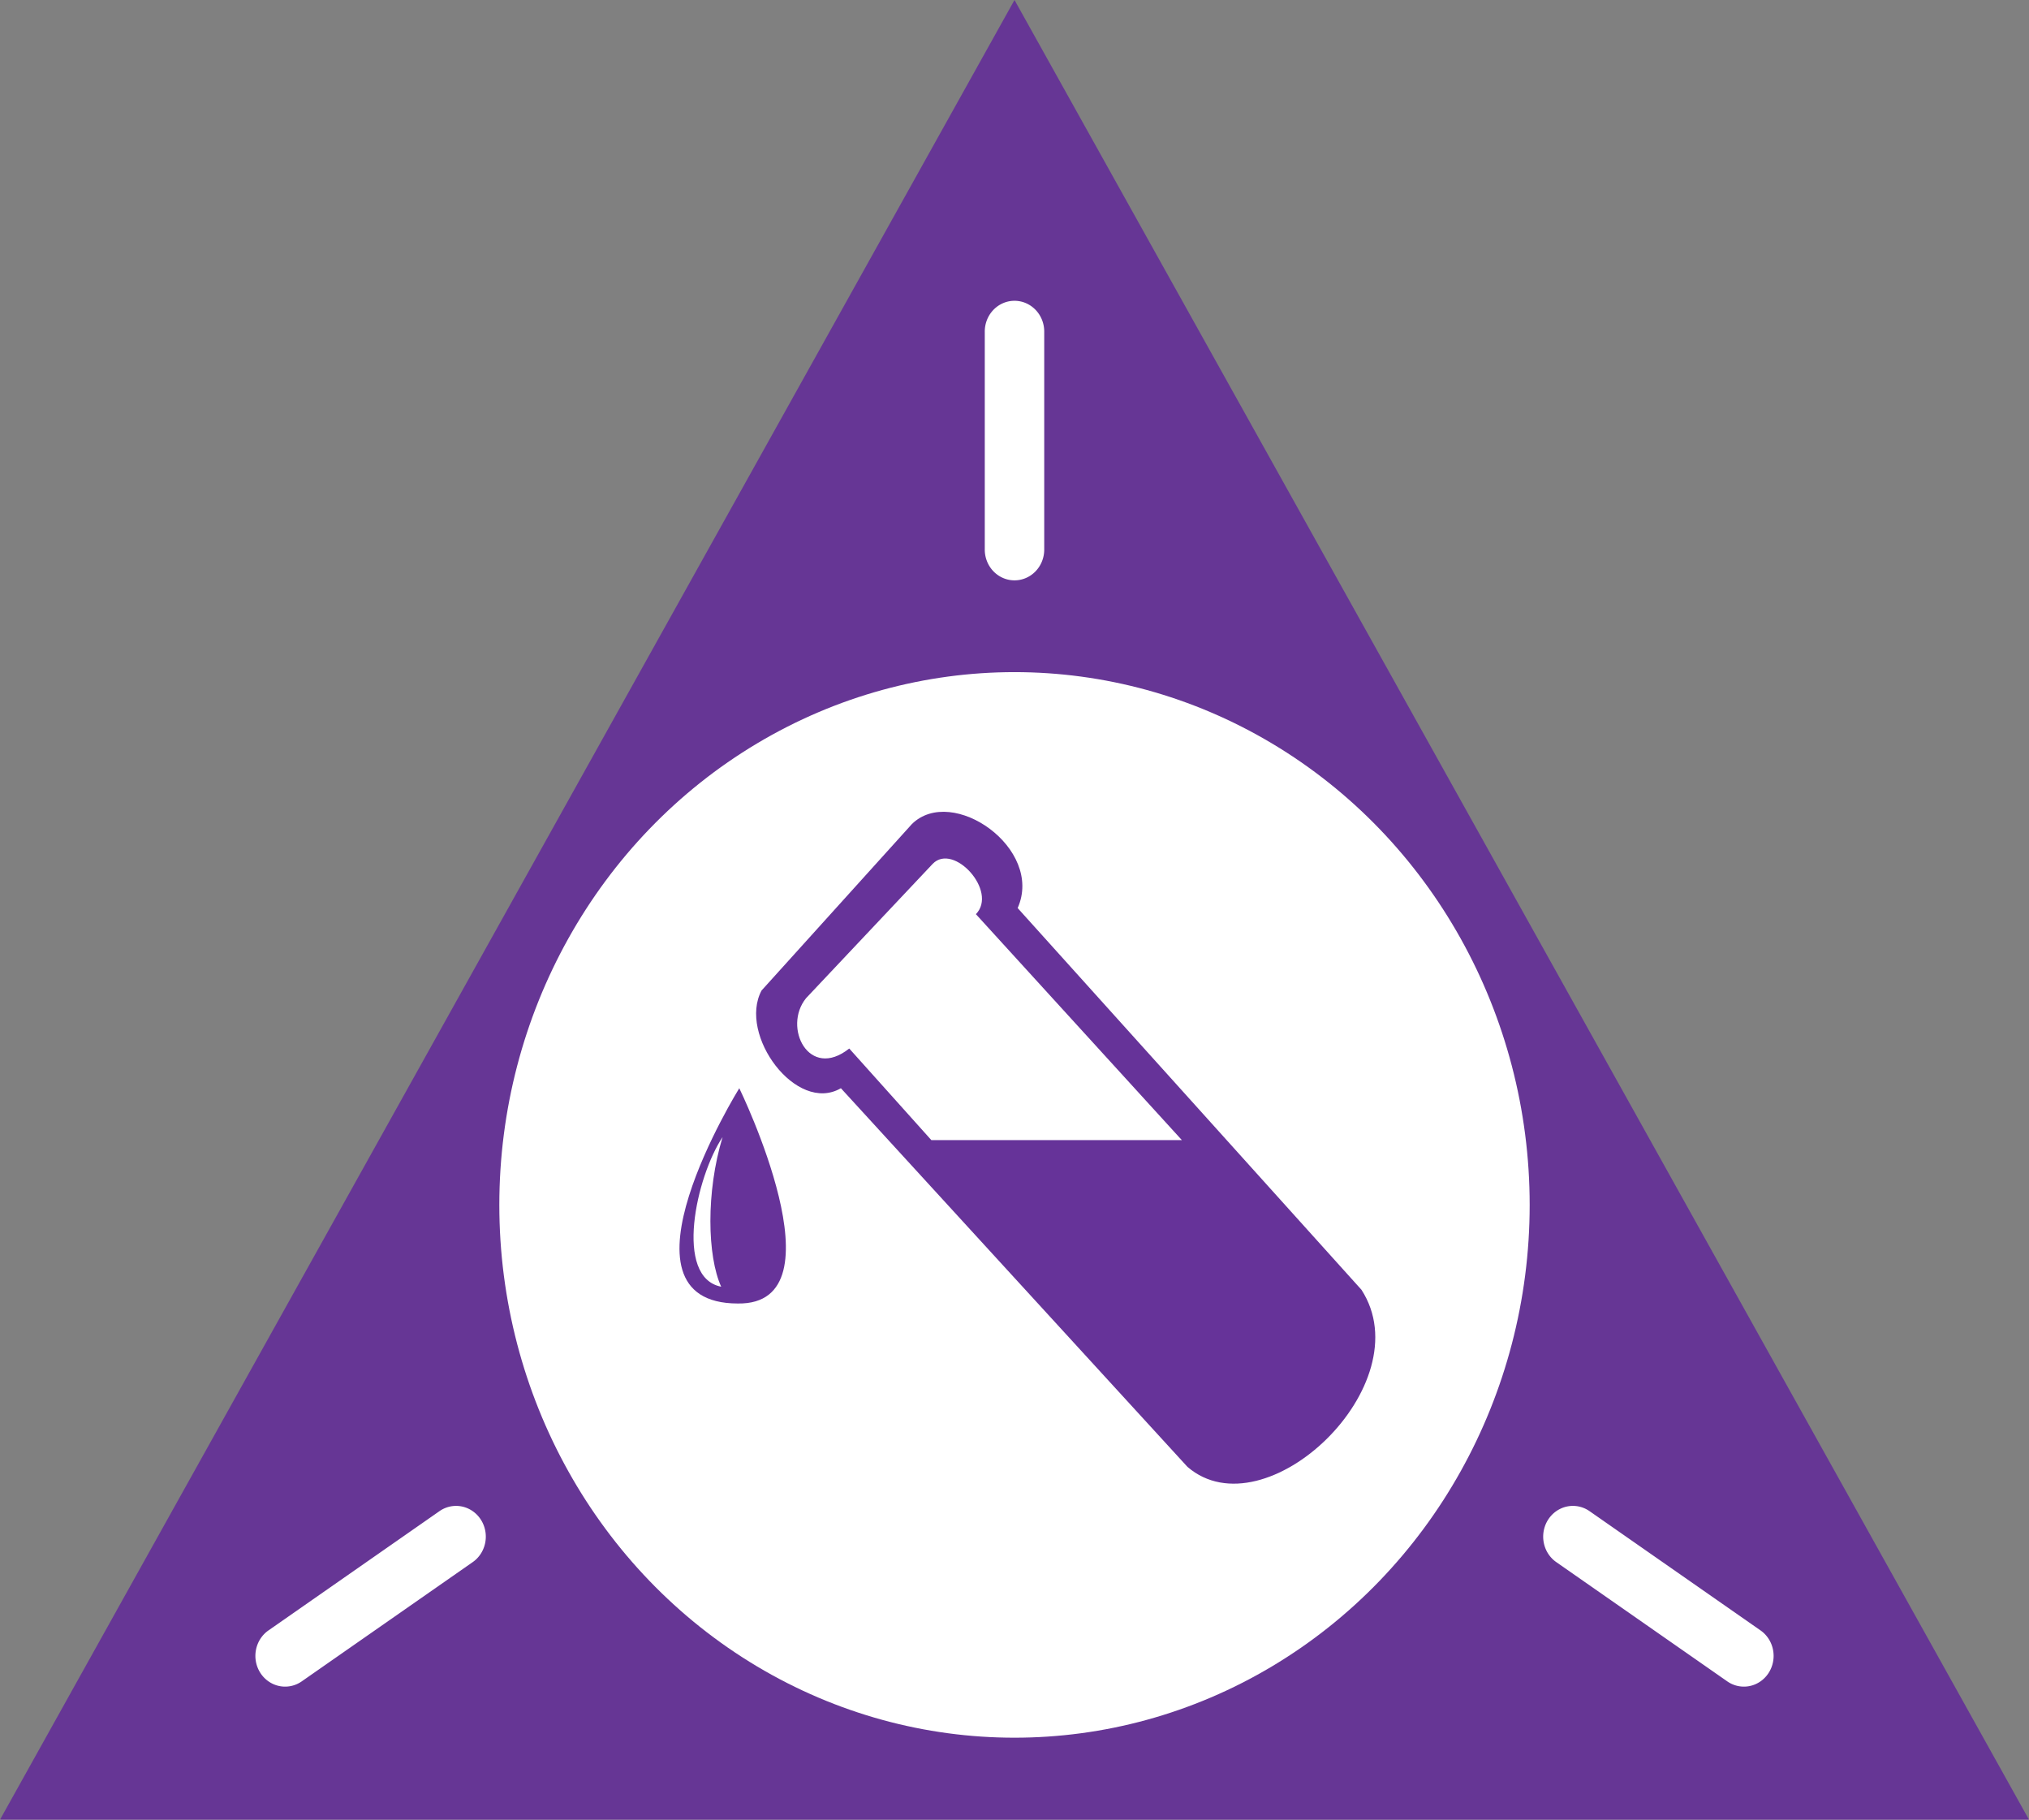 <svg xmlns="http://www.w3.org/2000/svg" height="920.695" width="1026.831">
  <rect width="100%" height="100%" fill="#808080" stroke="none"/>
  <path d="M1026.83 920.695L513.416 0 0 920.695z" fill="#663695"/>
  <ellipse cx="513.415" cy="609.649" rx="260.719" ry="269.573" fill="#fff"/>
  <path style="line-height:normal;font-variant-ligatures:normal;font-variant-position:normal;font-variant-caps:normal;font-variant-numeric:normal;font-variant-alternates:normal;font-feature-settings:normal;text-indent:0;text-align:start;text-decoration-line:none;text-decoration-style:solid;text-decoration-color:#000;text-transform:none;text-orientation:mixed;white-space:normal;shape-padding:0;isolation:auto;mix-blend-mode:normal;solid-color:#000;solid-opacity:1" d="M513.188 152.194a15.043 15.554 0 00-14.814 15.77v109.903a15.043 15.554 0 1030.083 0V167.965a15.043 15.554 0 00-15.269-15.771zm282.944 609.742a15.043 15.554 0 00-8.347 28.573l86.238 60.136a15.043 15.554 0 1016.82-25.791l-86.238-60.135a15.043 15.554 0 00-8.473-2.783zm-565.884.013a15.043 15.554 0 00-8.022 2.77l-86.238 60.135a15.043 15.554 0 1016.82 25.791l86.238-60.135a15.043 15.554 0 00-8.798-28.561z" color="#000" font-weight="400" font-family="sans-serif" overflow="visible" fill="#fff"/>
  <path d="M461.48 416.96l-76.075 84.204c-11.975 22.403 17.61 62.573 40.15 49.44L600.95 742.189c39.446 33.99 119.043-41.716 88.05-89.612L515.013 459.448c13.384-30.128-33.106-62.574-53.534-42.488zm32.401 45.578l104.25 114.332h-126.79l-41.56-46.35c-20.427 16.222-33.81-10.816-21.836-25.494l64.1-67.981c10.566-10.815 33.107 13.905 21.836 25.493zM373.43 659.529c54.238.773.704-108.924.704-108.924s-67.621 108.924-.704 108.924zm-8.453-8.498c-23.95-4.635-12.679-55.62.705-75.706-8.453 27.81-7.749 60.256-.705 75.706z" fill="#639"/>
</svg>
